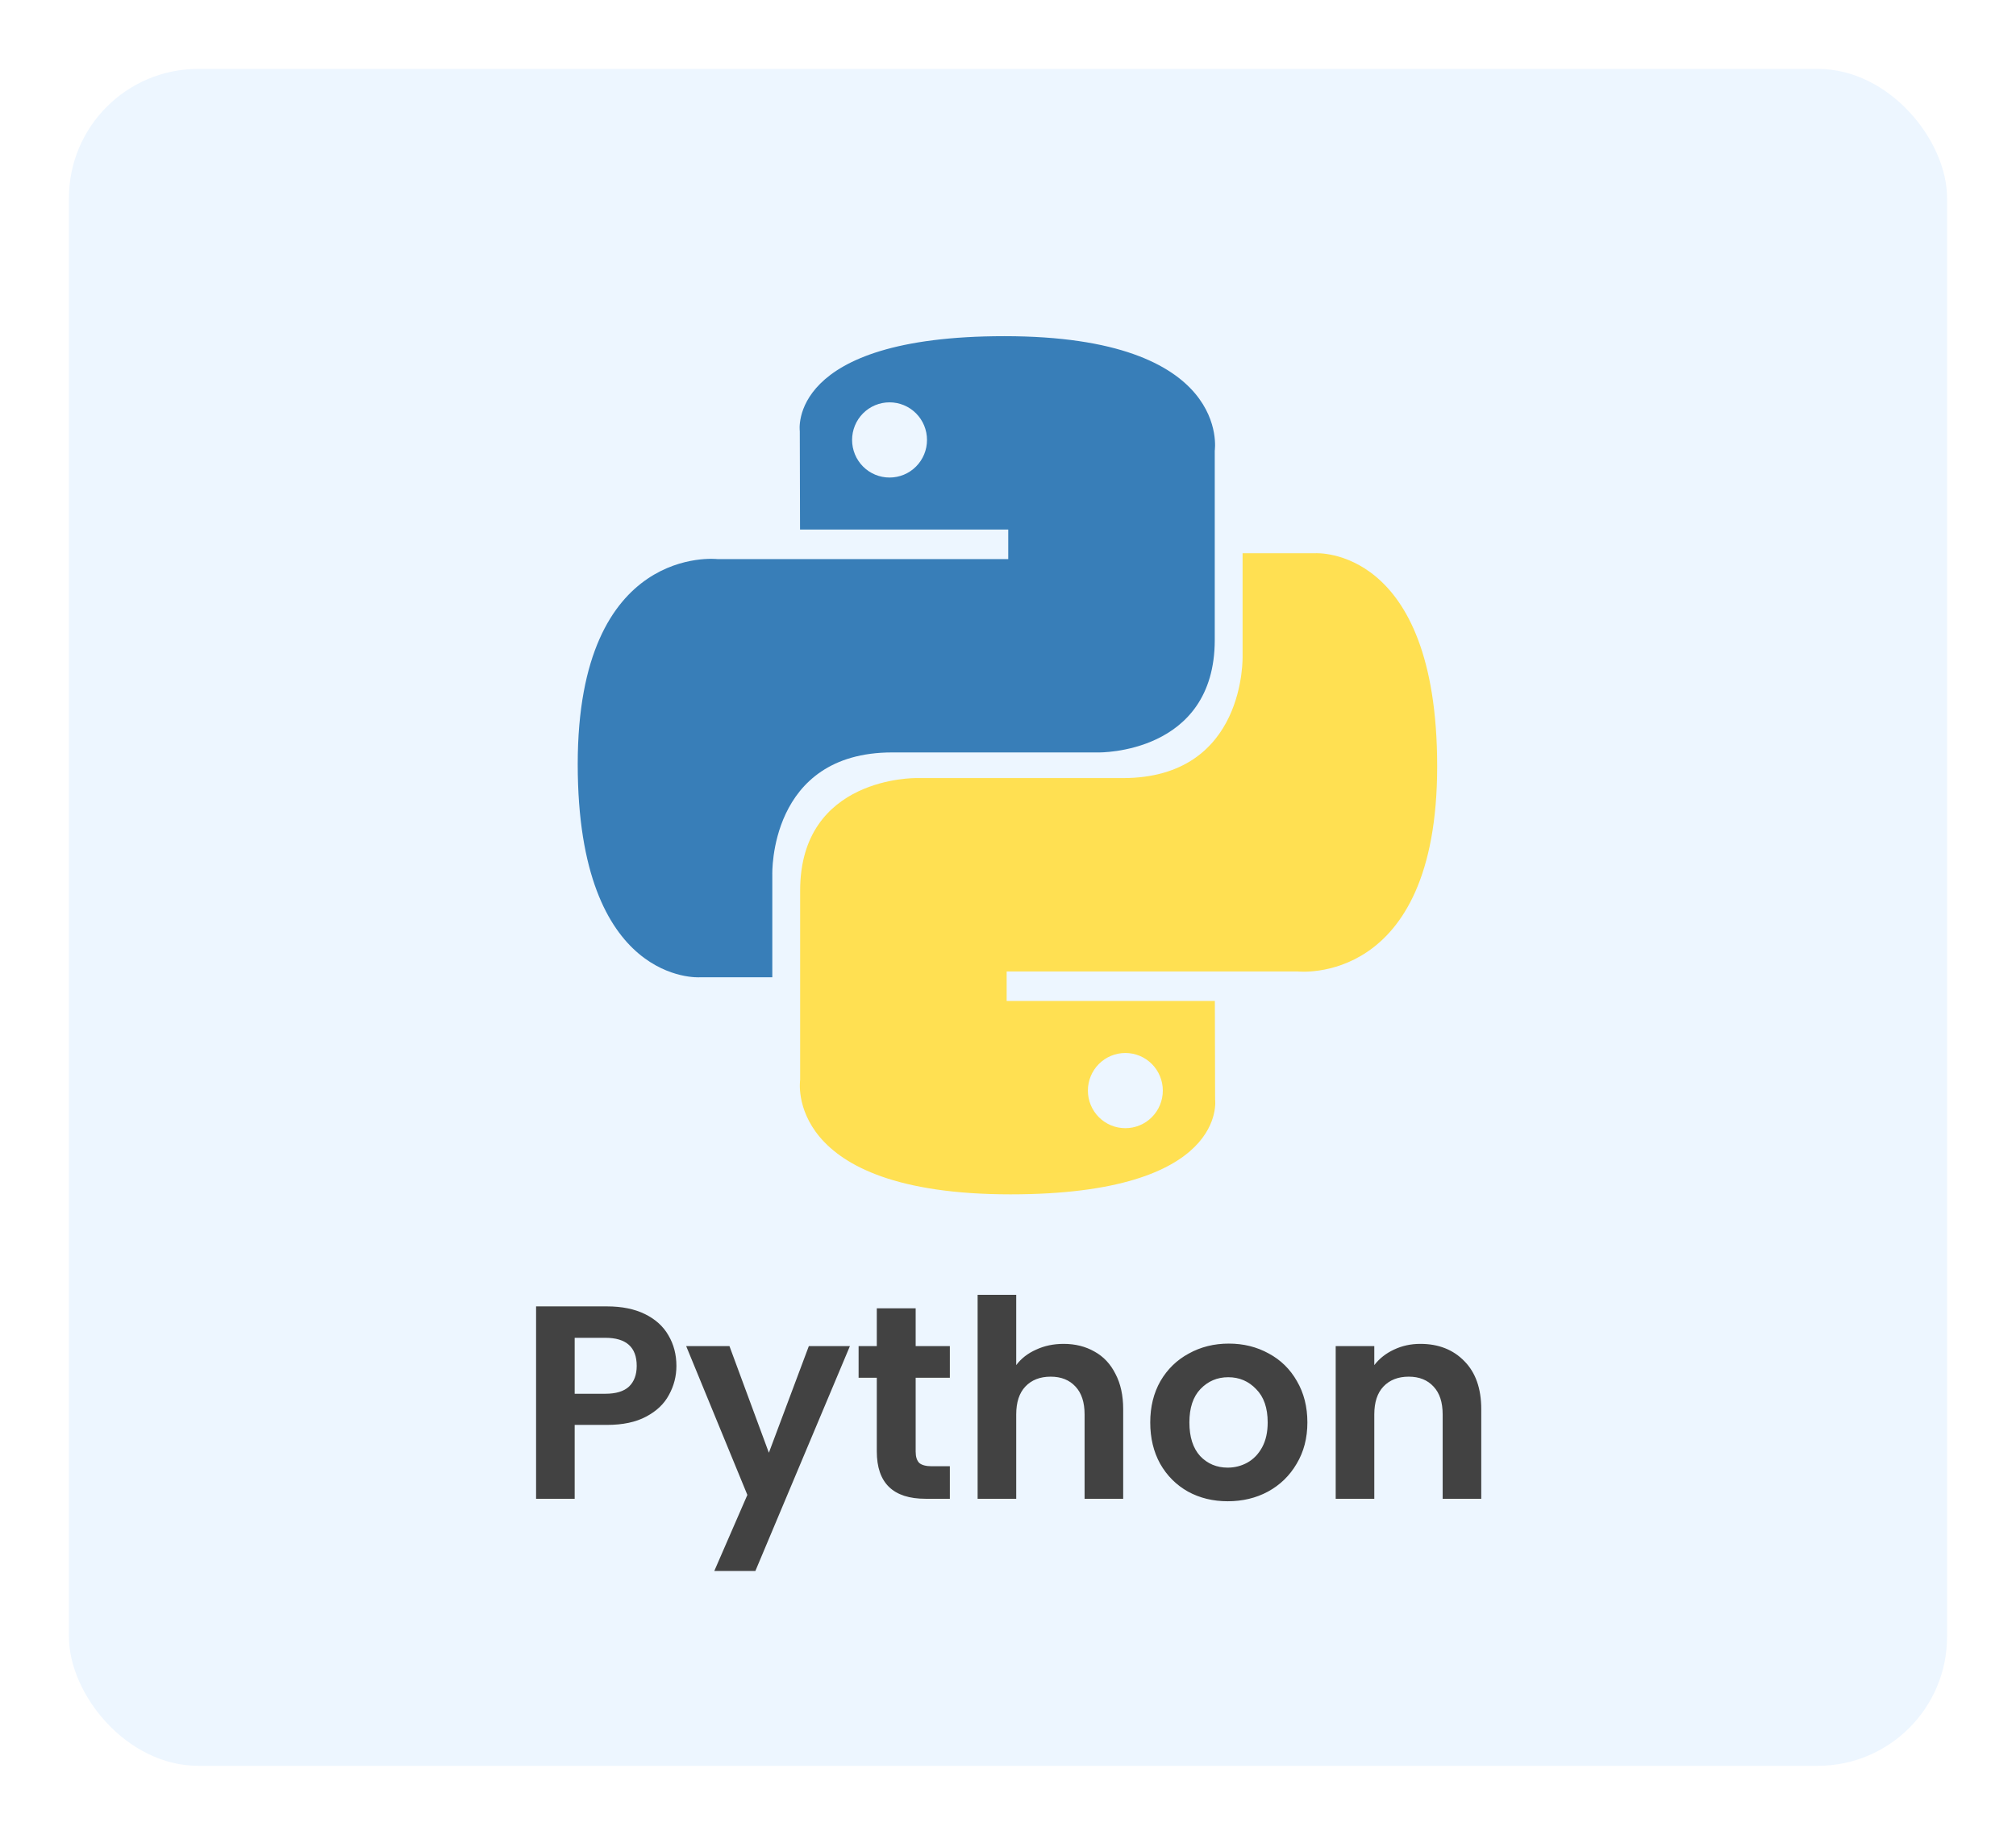 <svg width="234" height="213" viewBox="0 0 234 213" fill="none" xmlns="http://www.w3.org/2000/svg">
<g filter="url(#filter0_d_12_129)">
<rect x="8" y="4" width="218" height="197" rx="15" fill="#EDF6FF"/>
</g>
<g clip-path="url(#clip0_12_129)">
<g clip-path="url(#clip1_12_129)">
<path d="M116.577 39.028C91.252 39.028 92.833 50.054 92.833 50.054L92.861 61.477H117.028V64.906H83.262C83.262 64.906 67.057 63.061 67.057 88.714C67.057 114.368 81.201 113.458 81.201 113.458H89.643V101.553C89.643 101.553 89.188 87.353 103.561 87.353H127.531C127.531 87.353 140.998 87.572 140.998 74.287V52.322C140.998 52.322 143.043 39.028 116.577 39.028ZM103.251 46.71C103.822 46.709 104.387 46.822 104.915 47.041C105.443 47.26 105.922 47.582 106.326 47.987C106.73 48.392 107.05 48.874 107.269 49.404C107.487 49.934 107.599 50.501 107.598 51.075C107.599 51.648 107.487 52.216 107.269 52.745C107.05 53.275 106.73 53.757 106.326 54.162C105.922 54.568 105.443 54.889 104.915 55.108C104.387 55.327 103.822 55.44 103.251 55.439C102.68 55.44 102.114 55.327 101.586 55.108C101.059 54.889 100.579 54.568 100.175 54.162C99.772 53.757 99.451 53.275 99.233 52.745C99.015 52.216 98.903 51.648 98.903 51.075C98.903 50.501 99.015 49.934 99.233 49.404C99.451 48.874 99.772 48.392 100.175 47.987C100.579 47.582 101.059 47.26 101.586 47.041C102.114 46.822 102.68 46.709 103.251 46.71Z" fill="url(#paint0_linear_12_129)"/>
<path d="M117.296 138.657C142.621 138.657 141.039 127.632 141.039 127.632L141.011 116.209H116.844V112.78H150.61C150.61 112.78 166.815 114.625 166.815 88.971C166.815 63.318 152.671 64.228 152.671 64.228H144.229V76.132C144.229 76.132 144.684 90.332 130.311 90.332H106.341C106.341 90.332 92.874 90.113 92.874 103.398V125.364C92.874 125.364 90.829 138.657 117.295 138.657H117.296ZM130.621 130.976C130.05 130.977 129.485 130.864 128.957 130.645C128.429 130.426 127.95 130.105 127.546 129.699C127.142 129.294 126.822 128.812 126.604 128.283C126.385 127.753 126.273 127.185 126.274 126.612C126.273 126.038 126.385 125.471 126.604 124.941C126.822 124.411 127.142 123.93 127.546 123.524C127.95 123.119 128.429 122.797 128.957 122.578C129.485 122.359 130.05 122.246 130.621 122.247C131.193 122.246 131.758 122.359 132.286 122.578C132.814 122.797 133.293 123.119 133.697 123.524C134.101 123.929 134.421 124.411 134.639 124.94C134.858 125.47 134.97 126.038 134.969 126.611C134.97 127.185 134.858 127.753 134.639 128.282C134.421 128.812 134.101 129.293 133.697 129.699C133.293 130.104 132.814 130.426 132.286 130.645C131.758 130.864 131.193 130.977 130.621 130.976Z" fill="url(#paint1_linear_12_129)"/>
</g>
</g>
<path d="M78.512 158.576C78.512 159.771 78.224 160.891 77.648 161.936C77.093 162.981 76.208 163.824 74.992 164.464C73.797 165.104 72.282 165.424 70.448 165.424H66.704V174H62.224V151.664H70.448C72.176 151.664 73.648 151.963 74.864 152.56C76.08 153.157 76.986 153.979 77.584 155.024C78.202 156.069 78.512 157.253 78.512 158.576ZM70.256 161.808C71.493 161.808 72.41 161.531 73.008 160.976C73.605 160.4 73.904 159.6 73.904 158.576C73.904 156.4 72.688 155.312 70.256 155.312H66.704V161.808H70.256ZM98.652 156.272L87.676 182.384H82.908L86.748 173.552L79.644 156.272H84.668L89.244 168.656L93.884 156.272H98.652ZM106.283 159.952V168.528C106.283 169.125 106.422 169.563 106.699 169.84C106.998 170.096 107.489 170.224 108.171 170.224H110.251V174H107.435C103.659 174 101.771 172.165 101.771 168.496V159.952H99.659V156.272H101.771V151.888H106.283V156.272H110.251V159.952H106.283ZM123.458 156.016C124.802 156.016 125.996 156.315 127.042 156.912C128.087 157.488 128.898 158.352 129.474 159.504C130.071 160.635 130.37 162 130.37 163.6V174H125.89V164.208C125.89 162.8 125.538 161.723 124.834 160.976C124.13 160.208 123.17 159.824 121.954 159.824C120.716 159.824 119.735 160.208 119.01 160.976C118.306 161.723 117.954 162.8 117.954 164.208V174H113.474V150.32H117.954V158.48C118.53 157.712 119.298 157.115 120.258 156.688C121.218 156.24 122.284 156.016 123.458 156.016ZM142.502 174.288C140.795 174.288 139.259 173.915 137.894 173.168C136.529 172.4 135.451 171.323 134.662 169.936C133.894 168.549 133.51 166.949 133.51 165.136C133.51 163.323 133.905 161.723 134.694 160.336C135.505 158.949 136.603 157.883 137.99 157.136C139.377 156.368 140.923 155.984 142.63 155.984C144.337 155.984 145.883 156.368 147.27 157.136C148.657 157.883 149.745 158.949 150.534 160.336C151.345 161.723 151.75 163.323 151.75 165.136C151.75 166.949 151.334 168.549 150.502 169.936C149.691 171.323 148.582 172.4 147.174 173.168C145.787 173.915 144.23 174.288 142.502 174.288ZM142.502 170.384C143.313 170.384 144.07 170.192 144.774 169.808C145.499 169.403 146.075 168.805 146.502 168.016C146.929 167.227 147.142 166.267 147.142 165.136C147.142 163.451 146.694 162.16 145.798 161.264C144.923 160.347 143.846 159.888 142.566 159.888C141.286 159.888 140.209 160.347 139.334 161.264C138.481 162.16 138.054 163.451 138.054 165.136C138.054 166.821 138.47 168.123 139.302 169.04C140.155 169.936 141.222 170.384 142.502 170.384ZM164.86 156.016C166.972 156.016 168.679 156.688 169.98 158.032C171.281 159.355 171.932 161.211 171.932 163.6V174H167.452V164.208C167.452 162.8 167.1 161.723 166.396 160.976C165.692 160.208 164.732 159.824 163.516 159.824C162.279 159.824 161.297 160.208 160.572 160.976C159.868 161.723 159.516 162.8 159.516 164.208V174H155.036V156.272H159.516V158.48C160.113 157.712 160.871 157.115 161.788 156.688C162.727 156.24 163.751 156.016 164.86 156.016Z" fill="#424242"/>
<defs>
<filter id="filter0_d_12_129" x="0" y="0" width="234" height="213" filterUnits="userSpaceOnUse" color-interpolation-filters="sRGB">
<feFlood flood-opacity="0" result="BackgroundImageFix"/>
<feColorMatrix in="SourceAlpha" type="matrix" values="0 0 0 0 0 0 0 0 0 0 0 0 0 0 0 0 0 0 127 0" result="hardAlpha"/>
<feOffset dy="4"/>
<feGaussianBlur stdDeviation="4"/>
<feComposite in2="hardAlpha" operator="out"/>
<feColorMatrix type="matrix" values="0 0 0 0 0 0 0 0 0 0 0 0 0 0 0 0 0 0 0.25 0"/>
<feBlend mode="normal" in2="BackgroundImageFix" result="effect1_dropShadow_12_129"/>
<feBlend mode="normal" in="SourceGraphic" in2="effect1_dropShadow_12_129" result="shape"/>
</filter>
<linearGradient id="paint0_linear_12_129" x1="1025.73" y1="935.132" x2="5988.62" y2="5829.32" gradientUnits="userSpaceOnUse">
<stop stop-color="#387EB8"/>
<stop offset="1" stop-color="#366994"/>
</linearGradient>
<linearGradient id="paint1_linear_12_129" x1="1507.88" y1="1595.99" x2="6836.49" y2="6613.62" gradientUnits="userSpaceOnUse">
<stop stop-color="#FFE052"/>
<stop offset="1" stop-color="#FFC331"/>
</linearGradient>
<clipPath id="clip0_12_129">
<rect width="100" height="100" fill="white" transform="translate(67 39)"/>
</clipPath>
<clipPath id="clip1_12_129">
<rect width="100" height="100" fill="white" transform="translate(67 39)"/>
</clipPath>
</defs>
</svg>

